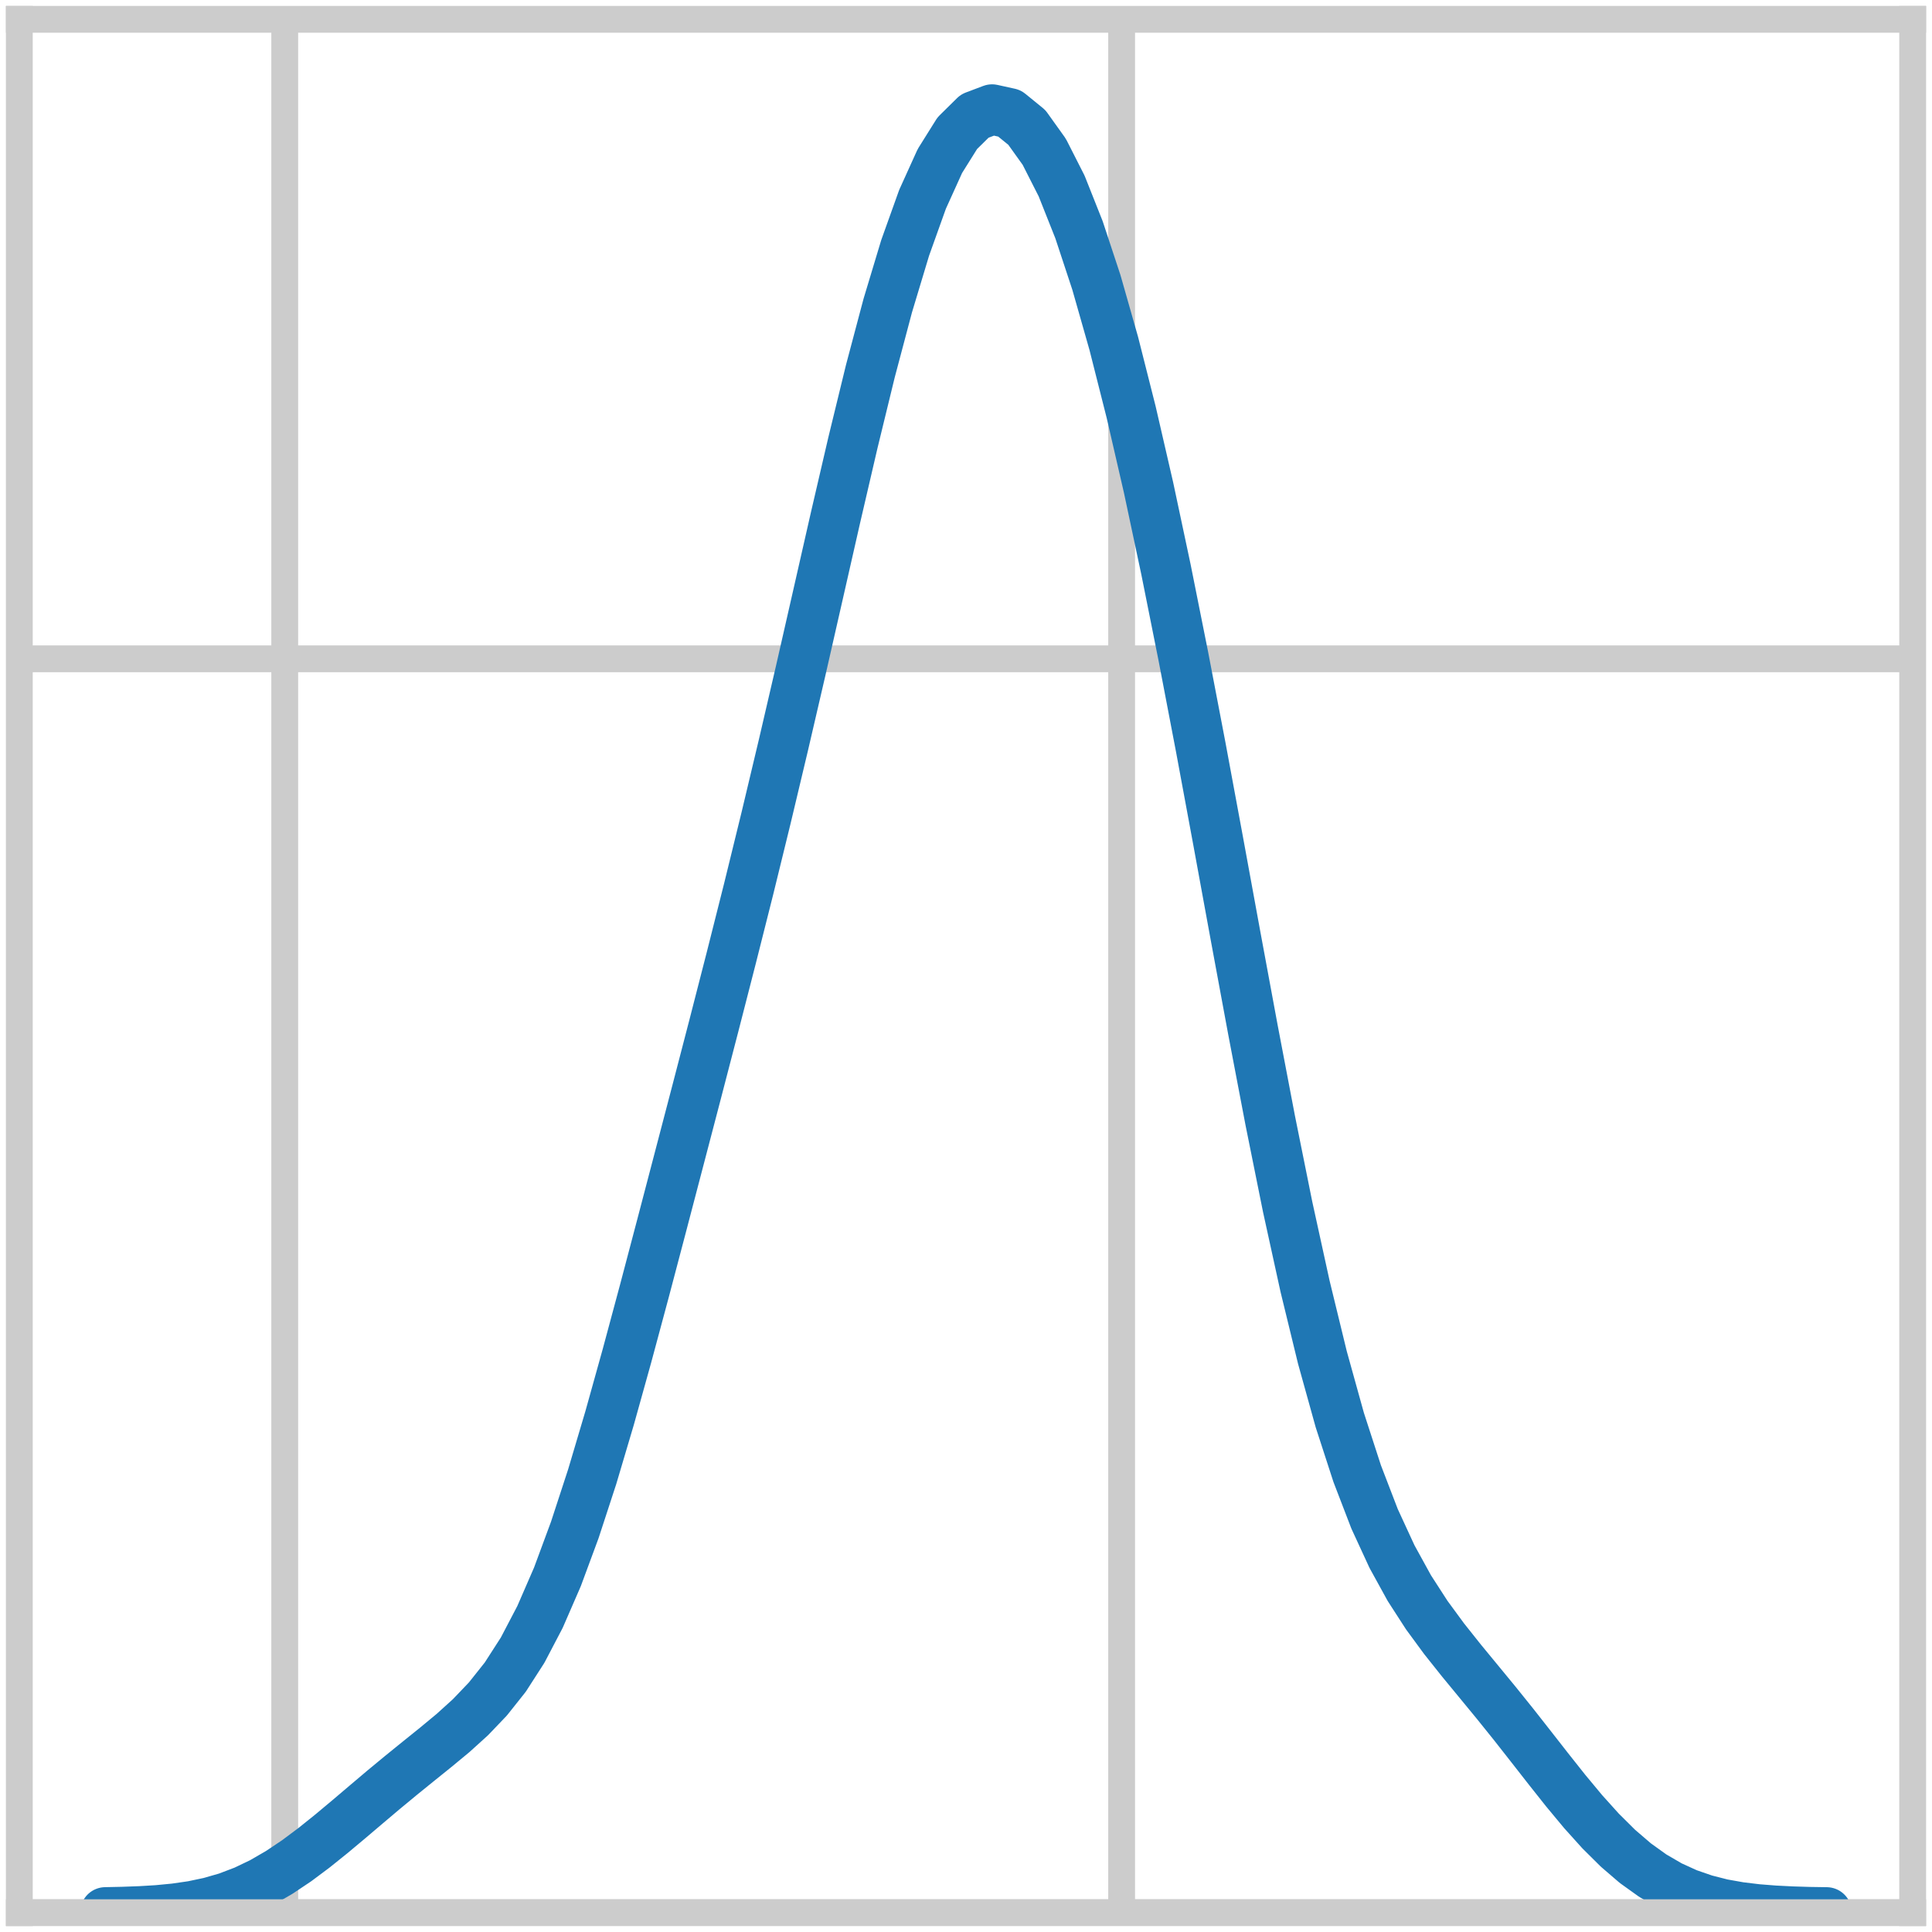<?xml version="1.0" encoding="utf-8" standalone="no"?>
<!DOCTYPE svg PUBLIC "-//W3C//DTD SVG 1.1//EN"
  "http://www.w3.org/Graphics/SVG/1.1/DTD/svg11.dtd">
<!-- Created with matplotlib (https://matplotlib.org/) -->
<svg height="57.6pt" version="1.1" viewBox="0 0 57.6 57.6" width="57.6pt" xmlns="http://www.w3.org/2000/svg" xmlns:xlink="http://www.w3.org/1999/xlink">
 <defs>
  <style type="text/css">
*{stroke-linecap:butt;stroke-linejoin:round;}
  </style>
 </defs>
 <g id="figure_1">
  <g id="patch_1">
   <path d="M 0 57.6 
L 57.6 57.6 
L 57.6 0 
L 0 0 
z
" style="fill:#ffffff;"/>
  </g>
  <g id="axes_1">
   <g id="patch_2">
    <path d="M 0.576 57.024 
L 57.024 57.024 
L 57.024 0.576 
L 0.576 0.576 
z
" style="fill:#ffffff;"/>
   </g>
   <g id="matplotlib.axis_1">
    <g id="xtick_1">
     <g id="line2d_1">
      <path clip-path="url(#p50955bba9b)" d="M 8.489 57.024 
L 8.489 0.576 
" style="fill:none;stroke:#cccccc;stroke-linecap:round;stroke-width:0.8;"/>
     </g>
     <g id="text_1">
      <!-- 0 -->
      <defs>
       <path d="M 4.156 35.297 
Q 4.156 48 6.766 55.734 
Q 9.375 63.484 14.516 67.672 
Q 19.672 71.875 27.484 71.875 
Q 33.25 71.875 37.594 69.547 
Q 41.938 67.234 44.766 62.859 
Q 47.609 58.5 49.219 52.219 
Q 50.828 45.953 50.828 35.297 
Q 50.828 22.703 48.234 14.969 
Q 45.656 7.234 40.5 3 
Q 35.359 -1.219 27.484 -1.219 
Q 17.141 -1.219 11.234 6.203 
Q 4.156 15.141 4.156 35.297 
z
M 13.188 35.297 
Q 13.188 17.672 17.312 11.828 
Q 21.438 6 27.484 6 
Q 33.547 6 37.672 11.859 
Q 41.797 17.719 41.797 35.297 
Q 41.797 52.984 37.672 58.781 
Q 33.547 64.594 27.391 64.594 
Q 21.344 64.594 17.719 59.469 
Q 13.188 52.938 13.188 35.297 
z
" id="ArialMT-48"/>
      </defs>
      <g style="fill:#262626;" transform="translate(5.709 71.182)scale(0.1 -0.1)">
       <use xlink:href="#ArialMT-48"/>
      </g>
     </g>
    </g>
    <g id="xtick_2">
     <g id="line2d_2">
      <path clip-path="url(#p50955bba9b)" d="M 33.44 57.024 
L 33.44 0.576 
" style="fill:none;stroke:#cccccc;stroke-linecap:round;stroke-width:0.8;"/>
     </g>
     <g id="text_2">
      <!-- 5 -->
      <defs>
       <path d="M 4.156 18.75 
L 13.375 19.531 
Q 14.406 12.797 18.141 9.391 
Q 21.875 6 27.156 6 
Q 33.5 6 37.891 10.781 
Q 42.281 15.578 42.281 23.484 
Q 42.281 31 38.062 35.344 
Q 33.844 39.703 27 39.703 
Q 22.75 39.703 19.328 37.766 
Q 15.922 35.844 13.969 32.766 
L 5.719 33.844 
L 12.641 70.609 
L 48.25 70.609 
L 48.25 62.203 
L 19.672 62.203 
L 15.828 42.969 
Q 22.266 47.469 29.344 47.469 
Q 38.719 47.469 45.156 40.969 
Q 51.609 34.469 51.609 24.266 
Q 51.609 14.547 45.953 7.469 
Q 39.062 -1.219 27.156 -1.219 
Q 17.391 -1.219 11.203 4.25 
Q 5.031 9.719 4.156 18.75 
z
" id="ArialMT-53"/>
      </defs>
      <g style="fill:#262626;" transform="translate(30.66 71.182)scale(0.1 -0.1)">
       <use xlink:href="#ArialMT-53"/>
      </g>
     </g>
    </g>
   </g>
   <g id="matplotlib.axis_2">
    <g id="ytick_1">
     <g id="line2d_3">
      <path clip-path="url(#p50955bba9b)" d="M 0.576 57.024 
L 57.024 57.024 
" style="fill:none;stroke:#cccccc;stroke-linecap:round;stroke-width:0.8;"/>
     </g>
     <g id="text_3">
      <!-- 0.0 -->
      <defs>
       <path d="M 9.078 0 
L 9.078 10.016 
L 19.094 10.016 
L 19.094 0 
z
" id="ArialMT-46"/>
      </defs>
      <g style="fill:#262626;" transform="translate(-20.324 60.603)scale(0.1 -0.1)">
       <use xlink:href="#ArialMT-48"/>
       <use x="55.615" xlink:href="#ArialMT-46"/>
       <use x="83.398" xlink:href="#ArialMT-48"/>
      </g>
     </g>
    </g>
    <g id="ytick_2">
     <g id="line2d_4">
      <path clip-path="url(#p50955bba9b)" d="M 0.576 19.642 
L 57.024 19.642 
" style="fill:none;stroke:#cccccc;stroke-linecap:round;stroke-width:0.8;"/>
     </g>
     <g id="text_4">
      <!-- 0.2 -->
      <defs>
       <path d="M 50.344 8.453 
L 50.344 0 
L 3.031 0 
Q 2.938 3.172 4.047 6.109 
Q 5.859 10.938 9.828 15.625 
Q 13.812 20.312 21.344 26.469 
Q 33.016 36.031 37.109 41.625 
Q 41.219 47.219 41.219 52.203 
Q 41.219 57.422 37.469 61 
Q 33.734 64.594 27.734 64.594 
Q 21.391 64.594 17.578 60.781 
Q 13.766 56.984 13.719 50.25 
L 4.688 51.172 
Q 5.609 61.281 11.656 66.578 
Q 17.719 71.875 27.938 71.875 
Q 38.234 71.875 44.234 66.156 
Q 50.25 60.453 50.25 52 
Q 50.25 47.703 48.484 43.547 
Q 46.734 39.406 42.656 34.812 
Q 38.578 30.219 29.109 22.219 
Q 21.188 15.578 18.938 13.203 
Q 16.703 10.844 15.234 8.453 
z
" id="ArialMT-50"/>
      </defs>
      <g style="fill:#262626;" transform="translate(-20.324 23.221)scale(0.1 -0.1)">
       <use xlink:href="#ArialMT-48"/>
       <use x="55.615" xlink:href="#ArialMT-46"/>
       <use x="83.398" xlink:href="#ArialMT-50"/>
      </g>
     </g>
    </g>
   </g>
   <g id="line2d_5">
    <path clip-path="url(#p50955bba9b)" d="M 3.142 57.013 
L 3.66 57.002 
L 4.179 56.983 
L 4.697 56.952 
L 5.215 56.902 
L 5.734 56.827 
L 6.252 56.718 
L 6.77 56.569 
L 7.289 56.371 
L 7.807 56.123 
L 8.325 55.823 
L 8.844 55.476 
L 9.362 55.089 
L 9.88 54.673 
L 10.399 54.239 
L 10.917 53.799 
L 11.435 53.361 
L 11.954 52.932 
L 12.472 52.512 
L 12.99 52.095 
L 13.509 51.665 
L 14.027 51.196 
L 14.545 50.654 
L 15.064 50.001 
L 15.582 49.196 
L 16.1 48.206 
L 16.619 47.012 
L 17.137 45.612 
L 17.656 44.024 
L 18.174 42.279 
L 18.692 40.421 
L 19.211 38.492 
L 19.729 36.528 
L 20.247 34.551 
L 20.766 32.568 
L 21.284 30.575 
L 21.802 28.558 
L 22.321 26.5 
L 22.839 24.386 
L 23.357 22.211 
L 23.876 19.976 
L 24.394 17.701 
L 24.912 15.422 
L 25.431 13.189 
L 25.949 11.064 
L 26.467 9.112 
L 26.986 7.39 
L 27.504 5.943 
L 28.022 4.8 
L 28.541 3.971 
L 29.059 3.46 
L 29.578 3.264 
L 30.096 3.378 
L 30.614 3.8 
L 31.133 4.525 
L 31.651 5.545 
L 32.169 6.849 
L 32.688 8.421 
L 33.206 10.24 
L 33.724 12.287 
L 34.243 14.539 
L 34.761 16.974 
L 35.279 19.563 
L 35.798 22.274 
L 36.316 25.067 
L 36.834 27.893 
L 37.353 30.694 
L 37.871 33.409 
L 38.389 35.978 
L 38.908 38.346 
L 39.426 40.473 
L 39.944 42.337 
L 40.463 43.935 
L 40.981 45.282 
L 41.5 46.407 
L 42.018 47.349 
L 42.536 48.151 
L 43.055 48.858 
L 43.573 49.509 
L 44.091 50.138 
L 44.61 50.769 
L 45.128 51.413 
L 45.646 52.073 
L 46.165 52.737 
L 46.683 53.39 
L 47.201 54.013 
L 47.72 54.589 
L 48.238 55.103 
L 48.756 55.548 
L 49.275 55.92 
L 49.793 56.221 
L 50.311 56.457 
L 50.83 56.636 
L 51.348 56.768 
L 51.866 56.86 
L 52.385 56.923 
L 52.903 56.964 
L 53.421 56.99 
L 53.94 57.006 
L 54.458 57.014 
" style="fill:none;stroke:#1f77b4;stroke-linecap:round;stroke-width:1.5;"/>
   </g>
   <g id="patch_3">
    <path d="M 0.576 57.024 
L 0.576 0.576 
" style="fill:none;stroke:#cccccc;stroke-linecap:square;stroke-linejoin:miter;stroke-width:0.8;"/>
   </g>
   <g id="patch_4">
    <path d="M 57.024 57.024 
L 57.024 0.576 
" style="fill:none;stroke:#cccccc;stroke-linecap:square;stroke-linejoin:miter;stroke-width:0.8;"/>
   </g>
   <g id="patch_5">
    <path d="M 0.576 57.024 
L 57.024 57.024 
" style="fill:none;stroke:#cccccc;stroke-linecap:square;stroke-linejoin:miter;stroke-width:0.8;"/>
   </g>
   <g id="patch_6">
    <path d="M 0.576 0.576 
L 57.024 0.576 
" style="fill:none;stroke:#cccccc;stroke-linecap:square;stroke-linejoin:miter;stroke-width:0.8;"/>
   </g>
  </g>
 </g>
 <defs>
  <clipPath id="p50955bba9b">
   <rect height="56.448" width="56.448" x="0.576" y="0.576"/>
  </clipPath>
 </defs>
</svg>
